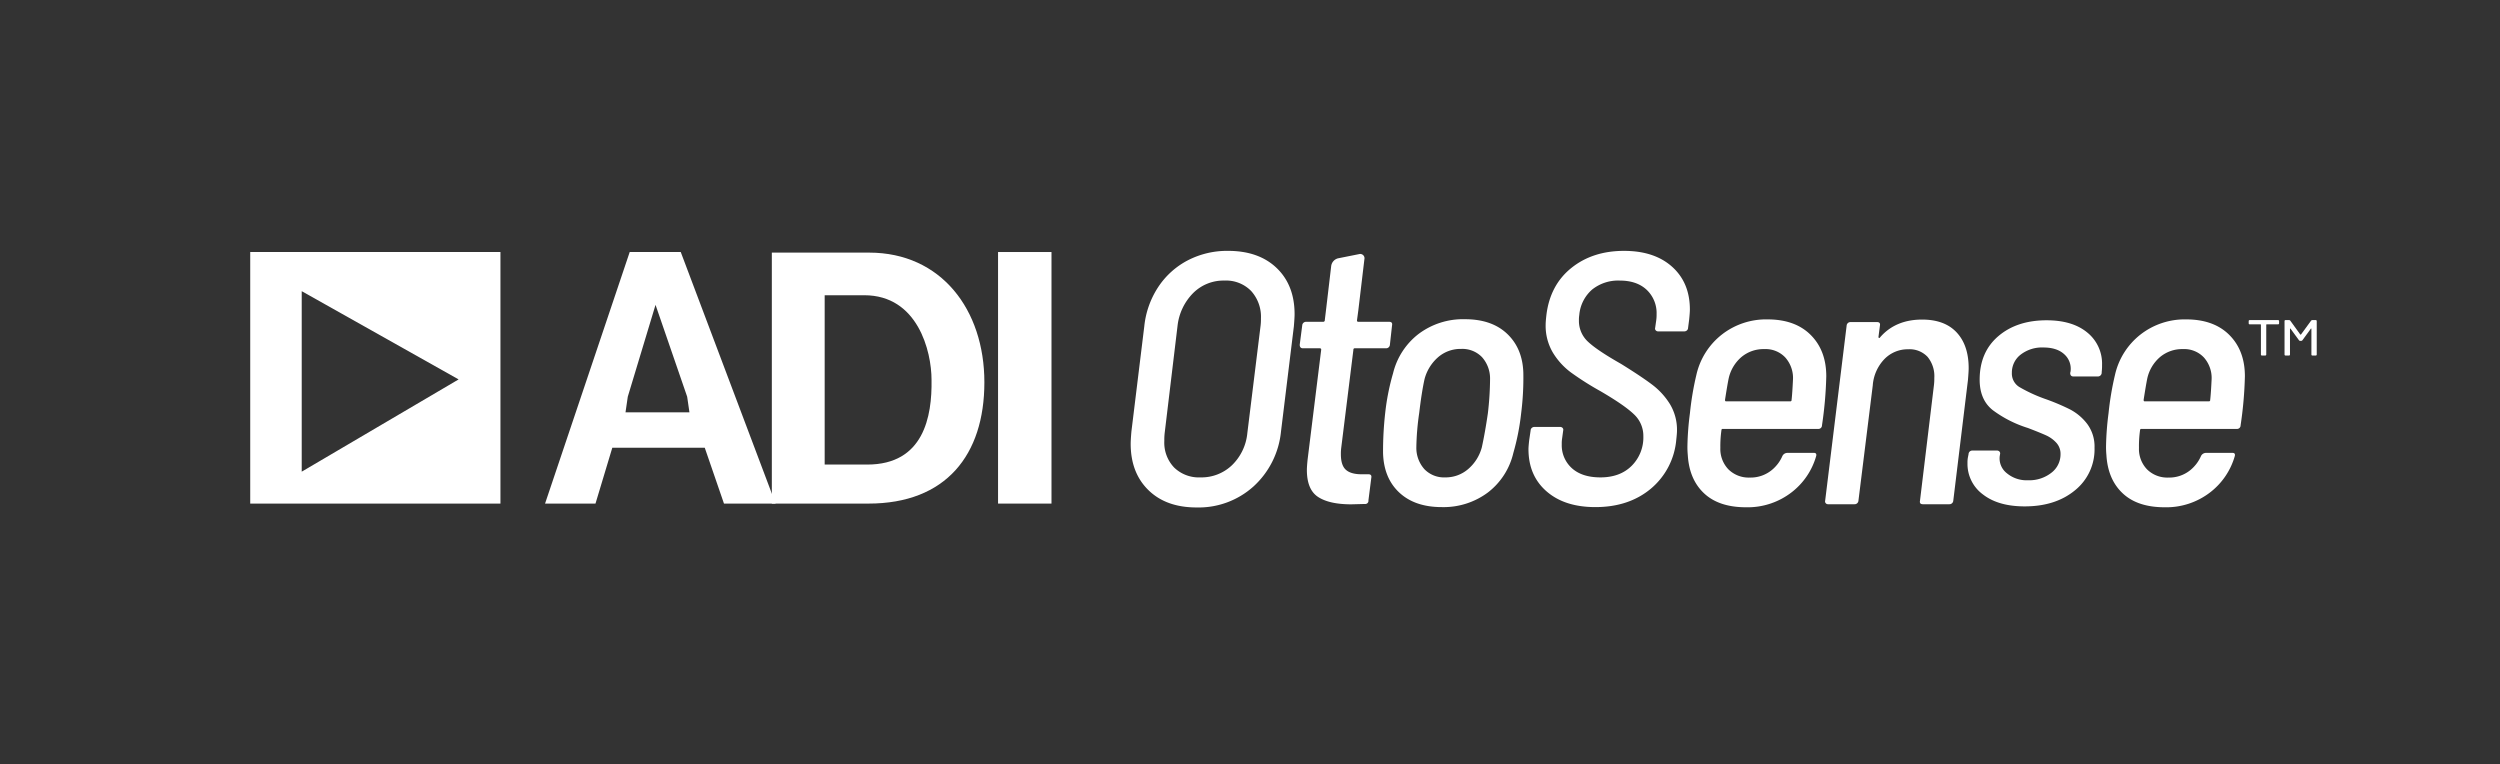 <svg id="Logo" xmlns="http://www.w3.org/2000/svg" viewBox="0 0 795 243"><rect x="0" y="0" width="795" height="243" fill="#333333" stroke="none"/><title>OtoSense</title><path d="M79.571,160.14v-79.998h79.571v79.998ZM95.946,92.594v57.397L145.838,120.653Z" fill="#fff"/><path d="M276.183,160.14h-30.739v-79.809H276.374c22.912,0,36.658,18.138,36.658,41.24C313.032,144.674,300.812,160.14,276.183,160.14Zm-1.336-66.253H262.246v53.842h13.556c17.946,0,20.619-15.273,20.428-26.921C296.231,111.643,291.838,93.887,274.847,93.887Z" fill="#fff"/><path d="M230.225,160.14l-6.11-17.755H194.712l-5.345,17.755H173.328l26.921-79.997h16.229l30.166,79.997Zm-11.705-33.985-10.061-29.21-8.825,29.21-.722,4.965h20.329Z" fill="#fff"/><rect x="317.382" y="80.143" width="16.993" height="79.997" fill="#fff"/><path d="M365.19,155.851q-5.632-5.518-5.633-14.737,0-1.136.229-3.869l4.096-33.457a27.816,27.816,0,0,1,4.438-12.518,25.192,25.192,0,0,1,9.389-8.478,27.135,27.135,0,0,1,12.803-3.016q9.787,0,15.477,5.462,5.689,5.462,5.69,14.68,0,1.139-.229,3.869l-4.096,33.457a27.217,27.217,0,0,1-8.764,17.468,26.072,26.072,0,0,1-18.094,6.658Q370.823,161.371,365.19,155.851Zm26.572-7.909a16.36,16.36,0,0,0,4.895-10.242l4.21-34.14a17.288,17.288,0,0,0,.114-2.276,12.214,12.214,0,0,0-3.13-8.763,11.131,11.131,0,0,0-8.478-3.3,13.631,13.631,0,0,0-9.958,3.983,17.55,17.55,0,0,0-4.95,10.356l-4.098,34.14a19.582,19.582,0,0,0-.113,2.503,11.447,11.447,0,0,0,3.13,8.478,11.297,11.297,0,0,0,8.364,3.129A14.039,14.039,0,0,0,391.762,147.942Z" fill="#fff"/><path d="M444.99,156.648q-4.951-4.608-5.178-12.575a108.29,108.29,0,0,1,.683-12.746,72.622,72.622,0,0,1,2.503-12.632,22.396,22.396,0,0,1,8.137-12.518,23.515,23.515,0,0,1,14.738-4.666q8.534,0,13.428,4.666,4.893,4.668,5.121,12.404a89.446,89.446,0,0,1-.684,12.746,75.25,75.25,0,0,1-2.503,12.746,22.154,22.154,0,0,1-8.137,12.575,23.527,23.527,0,0,1-14.623,4.609Q449.94,161.257,444.99,156.648Zm21.85-7.454a13.79,13.79,0,0,0,4.381-6.942q1.025-4.665,1.936-10.925a99.314,99.314,0,0,0,.682-10.811,10.175,10.175,0,0,0-2.561-6.942,8.676,8.676,0,0,0-6.656-2.617,10.87,10.87,0,0,0-7.283,2.617,13.951,13.951,0,0,0-4.324,6.942q-.914,4.097-1.707,10.811a84.453,84.453,0,0,0-.911,10.925,10.16,10.16,0,0,0,2.561,6.942,8.664,8.664,0,0,0,6.657,2.617A10.93,10.93,0,0,0,466.839,149.194Z" fill="#fff"/><path d="M491.802,156.25q-5.748-5.007-5.746-13.429,0-.795.227-2.845l.455-3.073a1.094,1.094,0,0,1,.342-.796,1.228,1.228,0,0,1,.91-.341h8.08a1.049,1.049,0,0,1,.854.341.86.86,0,0,1,.171.796l-.342,2.504a10.285,10.285,0,0,0-.114,1.821,9.808,9.808,0,0,0,3.244,7.681q3.243,2.902,9.047,2.902,6.258,0,9.957-3.698a12.721,12.721,0,0,0,3.699-9.389,9.367,9.367,0,0,0-3.016-6.999q-3.018-2.902-10.641-7.34a93.721,93.721,0,0,1-9.332-5.917,22.138,22.138,0,0,1-5.803-6.373,16.776,16.776,0,0,1-2.276-8.876q0-.91.228-2.959,1.137-9.559,7.909-15.021,6.769-5.462,16.785-5.462,9.672,0,15.306,5.064,5.634,5.065,5.634,13.599,0,.912-.228,3.187l-.342,2.617a1.088,1.088,0,0,1-.342.797,1.229,1.229,0,0,1-.91.341h-8.193a1.044,1.044,0,0,1-.854-.341.851.851,0,0,1-.17-.797l.341-2.39a12.59,12.59,0,0,0,.114-1.935,10.167,10.167,0,0,0-3.13-7.738q-3.132-2.958-8.593-2.959a13.229,13.229,0,0,0-8.762,2.845,12.087,12.087,0,0,0-4.098,8.08,9.427,9.427,0,0,0-.113,1.707,8.985,8.985,0,0,0,2.902,6.828q2.902,2.731,10.526,7.056,6.599,4.096,9.958,6.657a22.726,22.726,0,0,1,5.576,6.145,15.792,15.792,0,0,1,2.219,8.478q0,.798-.229,2.845a22.836,22.836,0,0,1-8.137,15.59q-6.998,5.804-17.582,5.804Q497.547,161.257,491.802,156.25Z" fill="#fff"/><path d="M622.224,105.722q3.812,4.097,3.812,11.38,0,1.025-.229,3.755l-4.665,38.351a1.21,1.21,0,0,1-1.252,1.138h-8.421q-1.14,0-.91-1.138l4.438-36.757a17.459,17.459,0,0,0,.114-2.276,9.656,9.656,0,0,0-2.163-6.714,7.862,7.862,0,0,0-6.145-2.39,10.313,10.313,0,0,0-7.568,3.129,13.466,13.466,0,0,0-3.697,8.364l-4.553,36.644a1.209,1.209,0,0,1-1.252,1.138h-8.421a.913.913,0,0,1-.739-.341.849.849,0,0,1-.171-.797l6.827-55.648a1.211,1.211,0,0,1,1.252-1.138h8.422c.758,0,1.062.381.91,1.138l-.455,3.528c0,.228.057.361.17.398.115.039.246-.057.398-.285q4.893-5.574,13.314-5.576Q618.412,101.626,622.224,105.722Z" fill="#fff"/><path d="M630.554,157.217a12.032,12.032,0,0,1-4.893-9.958,9.427,9.427,0,0,1,.113-1.707l.228-1.138a1.167,1.167,0,0,1,1.138-1.138h7.853a1.049,1.049,0,0,1,.854.341.862.862,0,0,1,.171.796l-.113.683a5.981,5.981,0,0,0,2.219,5.349,9.809,9.809,0,0,0,6.771,2.276,11.342,11.342,0,0,0,7.453-2.39,7.378,7.378,0,0,0,2.902-5.918,5.173,5.173,0,0,0-1.365-3.642,10.024,10.024,0,0,0-3.244-2.333q-1.878-.853-5.746-2.333a37.127,37.127,0,0,1-11.21-5.69q-4.156-3.3-4.153-9.673,0-8.761,5.918-13.827,5.915-5.062,15.362-5.064,8.193,0,12.917,3.869a12.708,12.708,0,0,1,4.723,10.356,17.286,17.286,0,0,1-.114,2.276v.228a1.21,1.21,0,0,1-1.252,1.138h-7.738q-1.024,0-1.024-1.138l.113-.455a6.19,6.19,0,0,0-1.99-5.462q-2.335-2.161-6.658-2.162a11.065,11.065,0,0,0-7.227,2.276,7.167,7.167,0,0,0-2.787,5.804A5.01,5.01,0,0,0,642.161,123.077a48.195,48.195,0,0,0,7.967,3.699,69.813,69.813,0,0,1,8.023,3.357,16.434,16.434,0,0,1,5.576,4.666,12.02,12.02,0,0,1,2.332,7.568,16.695,16.695,0,0,1-6.201,13.542q-6.205,5.12-15.99,5.121Q635.445,161.029,630.554,157.217Z" fill="#fff"/><path d="M431.52,101.881a.458.458,0,0,0,.114.342.322.322,0,0,0,.228.113h9.9q1.137,0,.911,1.139l-.683,6.145a1.21,1.21,0,0,1-1.252,1.139h-9.901a.402.402,0,0,0-.455.455l-3.869,31.181a14.888,14.888,0,0,0-.114,2.049q0,3.529,1.593,4.95,1.592,1.424,5.007,1.423h2.162q1.136,0,.91,1.138l-.91,7.169a1.007,1.007,0,0,1-1.138,1.139l-4.324.113q-6.943,0-10.526-2.333-3.585-2.331-3.585-8.592,0-1.024.228-3.3l4.325-34.937a.403.403,0,0,0-.456-.455H414.336q-1.024,0-1.024-1.139l.796-6.145a1.21,1.21,0,0,1,1.252-1.139h5.462a.553.553,0,0,0,.285-.113.381.381,0,0,0,.17-.342l.5-4.177,1.55-13.169A2.926,2.926,0,0,1,425.481,82.15l6.717-1.341a1.361,1.361,0,0,1,1.681,1.621L431.945,98.716Zm-8.193-17.346A2.926,2.926,0,0,1,425.481,82.15l6.717-1.341a1.361,1.361,0,0,1,1.681,1.621" fill="#fff"/><path d="M708.928,106.519q-4.95-4.95-13.713-4.95a22.85,22.85,0,0,0-14.566,4.837,22.563,22.563,0,0,0-8.08,12.802,93.376,93.376,0,0,0-2.048,12.177,91.648,91.648,0,0,0-.797,10.356,26.769,26.769,0,0,0,.113,2.958q.454,7.74,5.179,12.177,4.72,4.438,13.371,4.438a22.85,22.85,0,0,0,14.566-4.837,22.225,22.225,0,0,0,7.711-11.449c.167-.613-.063-1.011-.668-1.011h-8.481a1.782,1.782,0,0,0-1.589.985,11.87,11.87,0,0,1-3.176,4.307,10.643,10.643,0,0,1-7.222,2.556,9.147,9.147,0,0,1-6.775-2.613,9.348,9.348,0,0,1-2.561-6.828,35.94,35.94,0,0,1,.341-5.576.402.402,0,0,1,.455-.455h30.271a1.128,1.128,0,0,0,1.252-1.139,123.322,123.322,0,0,0,1.365-15.59Q713.878,111.469,708.928,106.519Zm-6.089,20.655a.402.402,0,0,1-.455.455H682.014q-.341,0-.341-.455.683-4.438,1.138-6.715a12.521,12.521,0,0,1,4.04-6.885,10.952,10.952,0,0,1,7.34-2.561,8.582,8.582,0,0,1,6.657,2.675,9.807,9.807,0,0,1,2.447,6.885Q703.065,125.353,702.839,127.174Z" fill="#fff"/><path d="M575.808,106.519q-4.95-4.95-13.713-4.95a22.85,22.85,0,0,0-14.566,4.837,22.563,22.563,0,0,0-8.08,12.802,93.372,93.372,0,0,0-2.048,12.177,91.646,91.646,0,0,0-.797,10.356,26.769,26.769,0,0,0,.113,2.958q.454,7.74,5.179,12.177,4.72,4.438,13.371,4.438a22.85,22.85,0,0,0,14.566-4.837,22.225,22.225,0,0,0,7.711-11.449c.167-.613-.063-1.011-.668-1.011h-8.481a1.781,1.781,0,0,0-1.589.985,11.87,11.87,0,0,1-3.176,4.307,10.643,10.643,0,0,1-7.222,2.556,9.147,9.147,0,0,1-6.775-2.613,9.348,9.348,0,0,1-2.561-6.828,35.94,35.94,0,0,1,.341-5.576.402.402,0,0,1,.455-.455h30.271a1.128,1.128,0,0,0,1.252-1.139,123.322,123.322,0,0,0,1.365-15.59Q580.758,111.469,575.808,106.519Zm-6.089,20.655a.402.402,0,0,1-.455.455H548.894q-.341,0-.341-.455.683-4.438,1.138-6.715a12.521,12.521,0,0,1,4.04-6.885A10.952,10.952,0,0,1,561.071,111.014a8.582,8.582,0,0,1,6.657,2.675,9.807,9.807,0,0,1,2.447,6.885Q569.945,125.353,569.719,127.174Z" fill="#fff"/><path d="M715.084,102.797v-.665c0-.233.129-.35.386-.35h8.894c.256,0,.385.117.385.35v.665c0,.233-.129.35-.385.35h-3.542c-.104,0-.154.047-.154.14v9.43c0,.233-.129.35-.385.35h-.925q-.385,0-.385-.35V103.287c0-.093-.052-.14-.154-.14h-3.349Q715.085,103.147,715.084,102.797Zm20.291-1.015h.962c.257,0,.386.117.386.35v10.585q0,.35-.386.35h-.924q-.385,0-.385-.35V104.617a.14.14,0,0,0-.077-.14c-.052-.023-.09,0-.115.07l-2.656,3.64a.537.537,0,0,1-.462.21h-.193a.536.536,0,0,1-.462-.21l-2.656-3.64c-.025-.07-.064-.093-.115-.07a.139.139,0,0,0-.077.14v8.1c0,.233-.129.35-.385.35h-.963q-.385,0-.385-.35v-10.585c0-.233.128-.35.385-.35h1.001a.605.605,0,0,1,.462.21l3.157,4.375a.164.164,0,0,0,.115.035.169.169,0,0,0,.116-.035l3.195-4.375A.604.604,0,0,1,735.375,101.782Z" fill="#fff"/></svg>